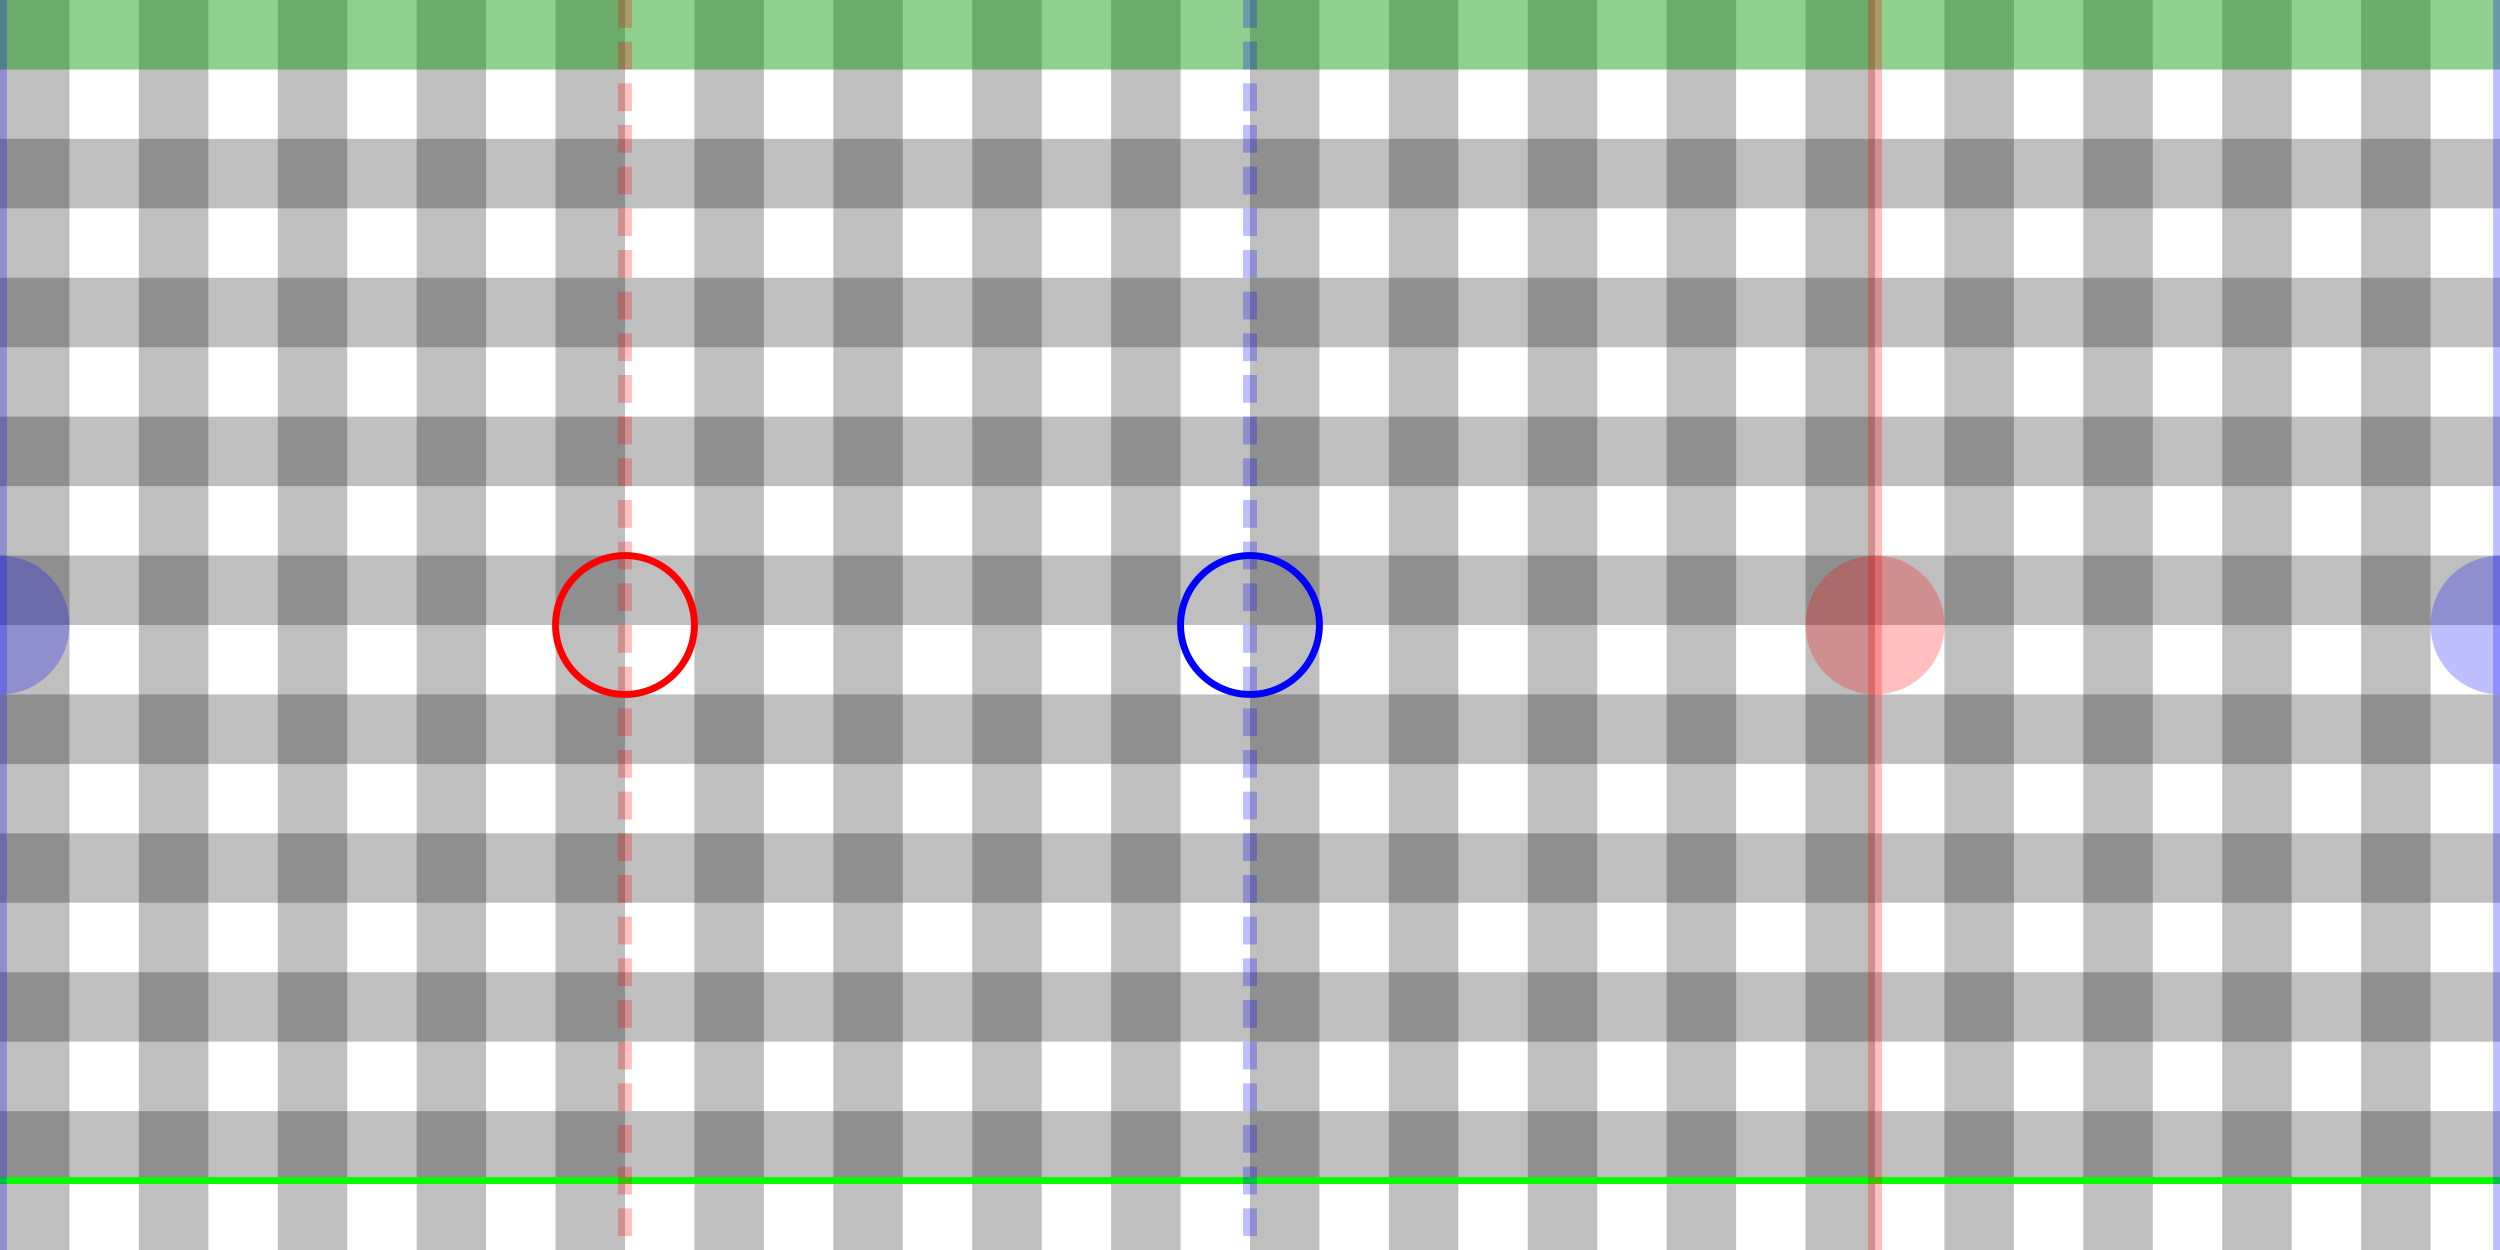 <?xml version="1.0" encoding="UTF-8" standalone="no"?>
<!-- Created with Inkscape (http://www.inkscape.org/) -->

<svg
   xmlns:dc="http://purl.org/dc/elements/1.1/"
   xmlns:cc="http://creativecommons.org/ns#"
   xmlns:rdf="http://www.w3.org/1999/02/22-rdf-syntax-ns#"
   xmlns:svg="http://www.w3.org/2000/svg"
   xmlns="http://www.w3.org/2000/svg"
   xmlns:sodipodi="http://sodipodi.sourceforge.net/DTD/sodipodi-0.dtd"
   xmlns:inkscape="http://www.inkscape.org/namespaces/inkscape"
   width="3600"
   height="1800"
   viewBox="0 0 952.5 476.25"
   version="1.1"
   id="svg8"
   inkscape:version="0.92.4 (5da689c313, 2019-01-14)"
   sodipodi:docname="equirectangular-coordinates.svg"
   inkscape:export-filename="/home/karlu/work/gramods/modules/gmGraphics/resources/equirectangular-coordinates.png"
   inkscape:export-xdpi="96"
   inkscape:export-ydpi="96">
  <rect x="0" y="0" width="952.5" height="476.25" fill="#333333" stroke="none"/>
  <defs
     id="defs2" />
  <sodipodi:namedview
     id="base"
     pagecolor="#ffffff"
     bordercolor="#666666"
     borderopacity="1.0"
     inkscape:pageopacity="0.0"
     inkscape:pageshadow="2"
     inkscape:zoom="0.34944444"
     inkscape:cx="1800"
     inkscape:cy="900.00001"
     inkscape:document-units="px"
     inkscape:current-layer="layer1"
     showgrid="true"
     units="px"
     width="1920px"
     inkscape:snap-bbox="true"
     inkscape:snap-bbox-midpoints="true"
     inkscape:bbox-nodes="false"
     inkscape:window-width="1920"
     inkscape:window-height="996"
     inkscape:window-x="0"
     inkscape:window-y="0"
     inkscape:window-maximized="1">
    <inkscape:grid
       type="xygrid"
       id="grid815"
       spacingx="26.458"
       spacingy="26.458"
       empspacing="5" />
  </sodipodi:namedview>
  <g
     inkscape:label="Layer 1"
     inkscape:groupmode="layer"
     id="layer1"
     transform="translate(0,179.25)">
    <rect
       style="fill:#ffffff;fill-opacity:0.997;stroke:none;stroke-width:5;stroke-linecap:round;stroke-miterlimit:4;stroke-dasharray:none;stroke-dashoffset:0;stroke-opacity:1"
       id="rect847"
       width="952.5"
       height="476.25"
       x="0"
       y="-179.25" />
    <rect
       style="fill:#000000;fill-opacity:0.251;stroke:none;stroke-width:0.265;stroke-miterlimit:4;stroke-dasharray:1.59, 1.59;stroke-dashoffset:0;stroke-opacity:1"
       id="rect1147"
       width="952.5"
       height="26.458"
       x="0"
       y="-179.25" />
    <rect
       style="fill:#000000;fill-opacity:0.251;stroke:none;stroke-width:0.265;stroke-miterlimit:4;stroke-dasharray:1.59, 1.59;stroke-dashoffset:0;stroke-opacity:1"
       id="rect1147-1"
       width="952.5"
       height="26.458"
       x="0"
       y="-126.333" />
    <rect
       style="fill:#000000;fill-opacity:0.251;stroke:none;stroke-width:0.265;stroke-miterlimit:4;stroke-dasharray:1.59, 1.59;stroke-dashoffset:0;stroke-opacity:1"
       id="rect1147-0"
       width="952.5"
       height="26.458"
       x="0"
       y="-73.417" />
    <rect
       style="fill:#000000;fill-opacity:0.251;stroke:none;stroke-width:0.265;stroke-miterlimit:4;stroke-dasharray:1.59, 1.59;stroke-dashoffset:0;stroke-opacity:1"
       id="rect1147-6"
       width="952.5"
       height="26.458"
       x="0"
       y="-20.5" />
    <rect
       style="fill:#000000;fill-opacity:0.251;stroke:none;stroke-width:0.265;stroke-miterlimit:4;stroke-dasharray:1.59, 1.59;stroke-dashoffset:0;stroke-opacity:1"
       id="rect1147-1-3"
       width="952.5"
       height="26.458"
       x="0"
       y="32.417" />
    <rect
       style="fill:#000000;fill-opacity:0.251;stroke:none;stroke-width:0.265;stroke-miterlimit:4;stroke-dasharray:1.59, 1.59;stroke-dashoffset:0;stroke-opacity:1"
       id="rect1147-0-2"
       width="952.5"
       height="26.458"
       x="0"
       y="85.333" />
    <rect
       style="fill:#000000;fill-opacity:0.251;stroke:none;stroke-width:0.265;stroke-miterlimit:4;stroke-dasharray:1.59, 1.59;stroke-dashoffset:0;stroke-opacity:1"
       id="rect1147-06"
       width="952.5"
       height="26.458"
       x="0"
       y="138.25" />
    <rect
       style="fill:#000000;fill-opacity:0.251;stroke:none;stroke-width:0.265;stroke-miterlimit:4;stroke-dasharray:1.59, 1.59;stroke-dashoffset:0;stroke-opacity:1"
       id="rect1147-1-1"
       width="952.5"
       height="26.458"
       x="0"
       y="191.167" />
    <rect
       style="fill:#000000;fill-opacity:0.251;stroke:none;stroke-width:0.265;stroke-miterlimit:4;stroke-dasharray:1.59, 1.59;stroke-dashoffset:0;stroke-opacity:1"
       id="rect1147-0-5"
       width="952.5"
       height="26.458"
       x="0"
       y="244.083" />
    <rect
       style="fill:#000000;fill-opacity:0.251;stroke:none;stroke-width:0.265;stroke-miterlimit:4;stroke-dasharray:1.59, 1.59;stroke-dashoffset:0;stroke-opacity:1"
       id="rect1201"
       width="26.458"
       height="476.25"
       x="0"
       y="-179.25" />
    <rect
       style="fill:#000000;fill-opacity:0.251;stroke:none;stroke-width:0.265;stroke-miterlimit:4;stroke-dasharray:1.59, 1.59;stroke-dashoffset:0;stroke-opacity:1"
       id="rect1201-5"
       width="26.458"
       height="476.25"
       x="52.917"
       y="-179.25" />
    <rect
       style="fill:#000000;fill-opacity:0.251;stroke:none;stroke-width:0.265;stroke-miterlimit:4;stroke-dasharray:1.59, 1.59;stroke-dashoffset:0;stroke-opacity:1"
       id="rect1201-4"
       width="26.458"
       height="476.25"
       x="105.833"
       y="-179.25" />
    <rect
       style="fill:#000000;fill-opacity:0.251;stroke:none;stroke-width:0.265;stroke-miterlimit:4;stroke-dasharray:1.59, 1.59;stroke-dashoffset:0;stroke-opacity:1"
       id="rect1201-7"
       width="26.458"
       height="476.25"
       x="158.75"
       y="-179.25" />
    <rect
       style="fill:#000000;fill-opacity:0.251;stroke:none;stroke-width:0.265;stroke-miterlimit:4;stroke-dasharray:1.59, 1.59;stroke-dashoffset:0;stroke-opacity:1"
       id="rect1201-6"
       width="26.458"
       height="476.25"
       x="211.667"
       y="-179.25" />
    <rect
       style="fill:#000000;fill-opacity:0.251;stroke:none;stroke-width:0.265;stroke-miterlimit:4;stroke-dasharray:1.59, 1.59;stroke-dashoffset:0;stroke-opacity:1"
       id="rect1201-56"
       width="26.458"
       height="476.25"
       x="264.583"
       y="-179.25" />
    <rect
       style="fill:#000000;fill-opacity:0.251;stroke:none;stroke-width:0.265;stroke-miterlimit:4;stroke-dasharray:1.59, 1.59;stroke-dashoffset:0;stroke-opacity:1"
       id="rect1201-9"
       width="26.458"
       height="476.25"
       x="317.5"
       y="-179.25" />
    <rect
       style="fill:#000000;fill-opacity:0.251;stroke:none;stroke-width:0.265;stroke-miterlimit:4;stroke-dasharray:1.59, 1.59;stroke-dashoffset:0;stroke-opacity:1"
       id="rect1201-3"
       width="26.458"
       height="476.25"
       x="370.417"
       y="-179.25" />
    <rect
       style="fill:#000000;fill-opacity:0.251;stroke:none;stroke-width:0.265;stroke-miterlimit:4;stroke-dasharray:1.59, 1.59;stroke-dashoffset:0;stroke-opacity:1"
       id="rect1201-74"
       width="26.458"
       height="476.25"
       x="423.333"
       y="-179.25" />
    <rect
       style="fill:#000000;fill-opacity:0.251;stroke:none;stroke-width:0.265;stroke-miterlimit:4;stroke-dasharray:1.59, 1.59;stroke-dashoffset:0;stroke-opacity:1"
       id="rect1201-54"
       width="26.458"
       height="476.25"
       x="476.25"
       y="-179.25" />
    <rect
       style="fill:#000000;fill-opacity:0.251;stroke:none;stroke-width:0.265;stroke-miterlimit:4;stroke-dasharray:1.59, 1.59;stroke-dashoffset:0;stroke-opacity:1"
       id="rect1201-30"
       width="26.458"
       height="476.25"
       x="529.167"
       y="-179.25" />
    <rect
       style="fill:#000000;fill-opacity:0.251;stroke:none;stroke-width:0.265;stroke-miterlimit:4;stroke-dasharray:1.59, 1.59;stroke-dashoffset:0;stroke-opacity:1"
       id="rect1201-78"
       width="26.458"
       height="476.25"
       x="582.083"
       y="-179.25" />
    <rect
       style="fill:#000000;fill-opacity:0.251;stroke:none;stroke-width:0.265;stroke-miterlimit:4;stroke-dasharray:1.59, 1.59;stroke-dashoffset:0;stroke-opacity:1"
       id="rect1201-68"
       width="26.458"
       height="476.25"
       x="635"
       y="-179.25" />
    <rect
       style="fill:#000000;fill-opacity:0.251;stroke:none;stroke-width:0.265;stroke-miterlimit:4;stroke-dasharray:1.59, 1.59;stroke-dashoffset:0;stroke-opacity:1"
       id="rect1201-8"
       width="26.458"
       height="476.25"
       x="687.917"
       y="-179.25" />
    <rect
       style="fill:#000000;fill-opacity:0.251;stroke:none;stroke-width:0.265;stroke-miterlimit:4;stroke-dasharray:1.59, 1.59;stroke-dashoffset:0;stroke-opacity:1"
       id="rect1201-43"
       width="26.458"
       height="476.25"
       x="740.833"
       y="-179.25" />
    <rect
       style="fill:#000000;fill-opacity:0.251;stroke:none;stroke-width:0.265;stroke-miterlimit:4;stroke-dasharray:1.59, 1.59;stroke-dashoffset:0;stroke-opacity:1"
       id="rect1201-1"
       width="26.458"
       height="476.25"
       x="793.75"
       y="-179.25" />
    <rect
       style="fill:#000000;fill-opacity:0.251;stroke:none;stroke-width:0.265;stroke-miterlimit:4;stroke-dasharray:1.59, 1.59;stroke-dashoffset:0;stroke-opacity:1"
       id="rect1201-49"
       width="26.458"
       height="476.25"
       x="846.667"
       y="-179.25" />
    <rect
       style="fill:#000000;fill-opacity:0.251;stroke:none;stroke-width:0.265;stroke-miterlimit:4;stroke-dasharray:1.59, 1.59;stroke-dashoffset:0;stroke-opacity:1"
       id="rect1201-2"
       width="26.458"
       height="476.25"
       x="899.583"
       y="-179.25" />
    <circle
       style="fill:#0000ff;fill-opacity:0.251;stroke:none;stroke-width:0.265;stroke-miterlimit:4;stroke-dasharray:1.59, 1.59;stroke-dashoffset:0;stroke-opacity:1"
       id="path1326"
       cx="1.925097e-12"
       cy="58.875"
       r="26.458" />
    <circle
       style="fill:#0000ff;fill-opacity:0.251;stroke:none;stroke-width:0.265;stroke-miterlimit:4;stroke-dasharray:1.59, 1.59;stroke-dashoffset:0;stroke-opacity:1"
       id="path1326-0"
       cx="952.5"
       cy="58.875"
       r="26.458" />
    <rect
       style="fill:#00ff00;fill-opacity:0.251;stroke:none;stroke-width:5;stroke-linecap:round;stroke-miterlimit:4;stroke-dasharray:none;stroke-dashoffset:0;stroke-opacity:1"
       id="rect848"
       width="952.5"
       height="26.458"
       x="0"
       y="-179.25" />
    <path
       style="fill:none;stroke:#00ff00;stroke-width:2.646;stroke-linecap:butt;stroke-linejoin:miter;stroke-opacity:1;stroke-miterlimit:4;stroke-dasharray:none"
       d="M 0,270.542 H 952.5"
       id="path859"
       inkscape:connector-curvature="0" />
    <path
       style="fill:none;stroke:#ff0000;stroke-width:5.292;stroke-linecap:butt;stroke-linejoin:miter;stroke-opacity:0.251;stroke-miterlimit:4;stroke-dasharray:10.583,5.292;stroke-dashoffset:0"
       d="M 238.125,-179.25 V 297"
       id="path851"
       inkscape:connector-curvature="0" />
    <path
       style="fill:none;stroke:#ff0000;stroke-width:5.292;stroke-linecap:butt;stroke-linejoin:miter;stroke-miterlimit:4;stroke-dasharray:none;stroke-opacity:0.251"
       d="M 714.375,-179.25 V 297"
       id="path851-6"
       inkscape:connector-curvature="0" />
    <circle
       style="fill:none;fill-opacity:0.251;stroke:#ff0000;stroke-width:2.646;stroke-linecap:round;stroke-miterlimit:4;stroke-dasharray:none;stroke-dashoffset:0;stroke-opacity:1"
       id="path1326-0-6-6"
       cx="238.125"
       cy="58.875"
       r="26.458" />
    <circle
       style="fill:#ff0000;fill-opacity:0.251;stroke:none;stroke-width:0.265;stroke-miterlimit:4;stroke-dasharray:1.59, 1.59;stroke-dashoffset:0;stroke-opacity:1"
       id="path1326-0-2"
       cx="714.375"
       cy="58.875"
       r="26.458" />
    <path
       style="fill:none;stroke:#0000ff;stroke-width:5.292;stroke-linecap:butt;stroke-linejoin:miter;stroke-miterlimit:4;stroke-dasharray:10.583,5.292;stroke-opacity:0.251;stroke-dashoffset:0"
       d="M 476.25,-179.25 V 297"
       id="path851-7"
       inkscape:connector-curvature="0" />
    <circle
       style="fill:none;fill-opacity:0.251;stroke:#0000ff;stroke-width:2.646;stroke-linecap:round;stroke-miterlimit:4;stroke-dasharray:none;stroke-dashoffset:0;stroke-opacity:1"
       id="path1326-0-6"
       cx="476.25"
       cy="58.875"
       r="26.458" />
    <path
       style="fill:none;stroke:#0000ff;stroke-width:5.292;stroke-linecap:butt;stroke-linejoin:miter;stroke-miterlimit:4;stroke-dasharray:none;stroke-opacity:0.251"
       d="M 5.9205263e-6,-179.25 V 297"
       id="path851-7-5"
       inkscape:connector-curvature="0" />
    <path
       style="fill:none;stroke:#0000ff;stroke-width:5.292;stroke-linecap:butt;stroke-linejoin:miter;stroke-miterlimit:4;stroke-dasharray:none;stroke-opacity:0.251"
       d="M 952.5,-179.25 V 297"
       id="path851-7-3"
       inkscape:connector-curvature="0" />
  </g>
</svg>
